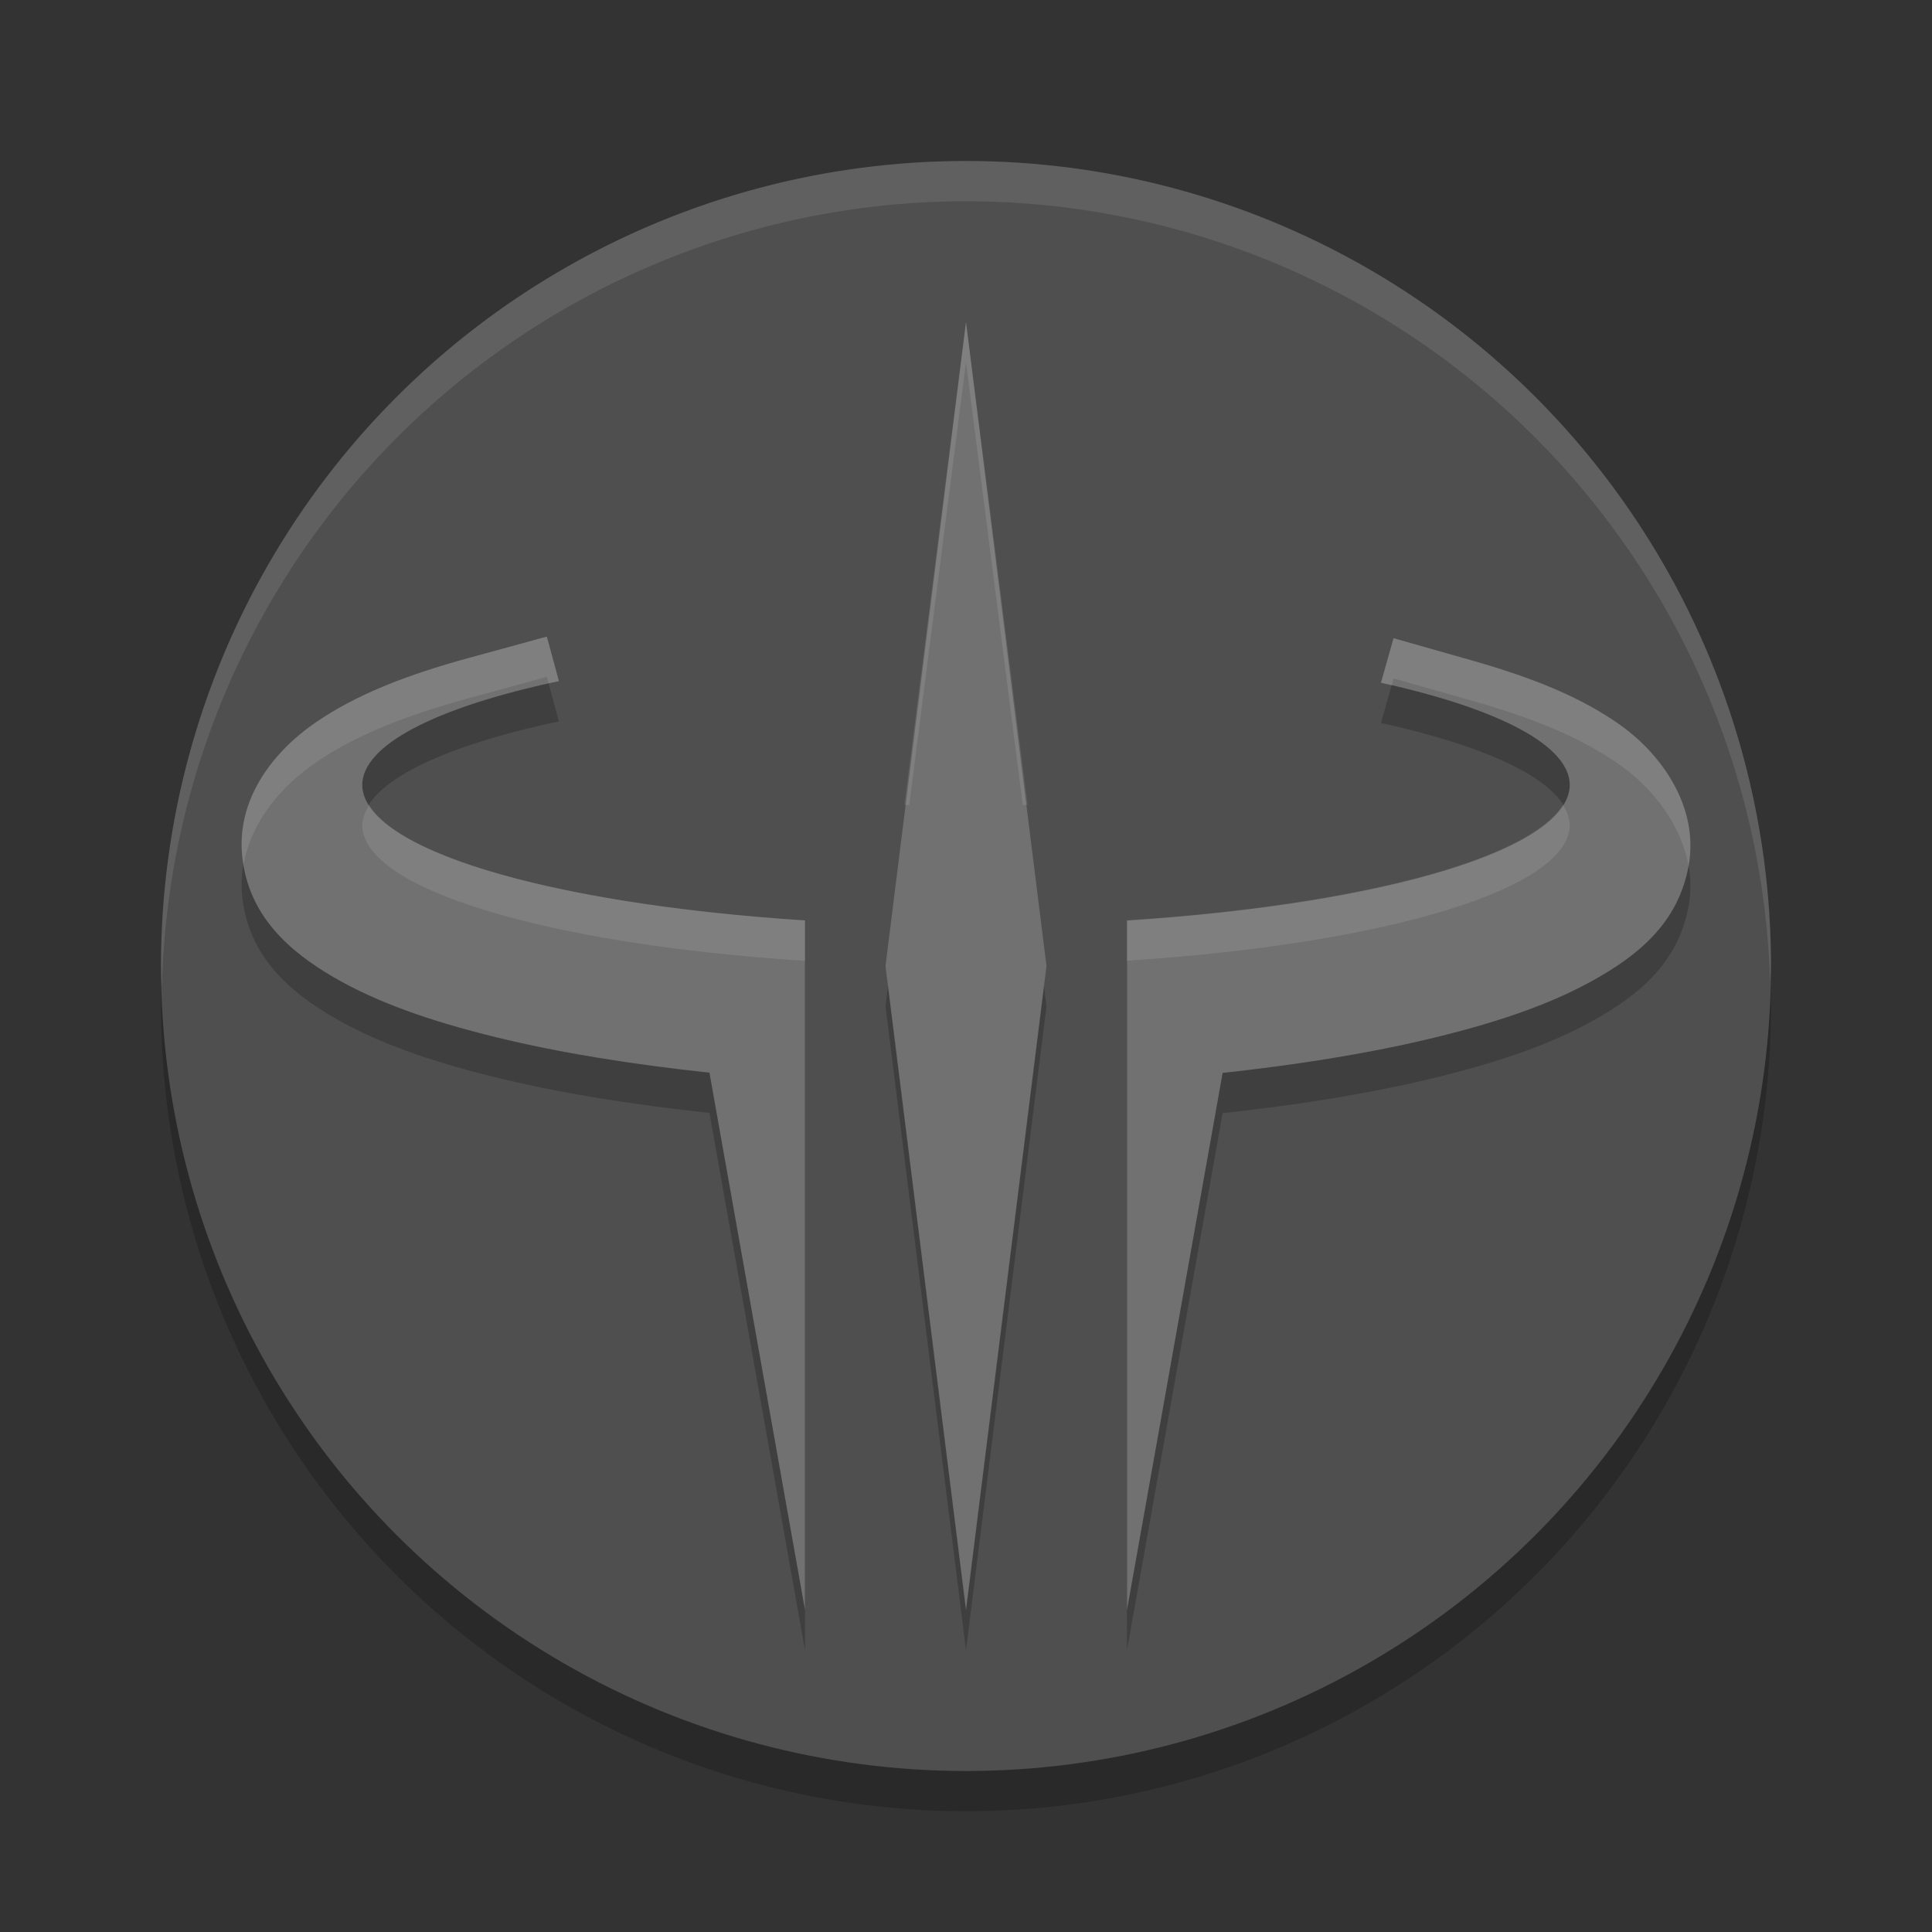<svg xmlns="http://www.w3.org/2000/svg" width="24" height="24" version="1.1" viewBox="0 0 24 24">
 <rect x="0" y="0" width="24" height="24" fill="#333333" stroke="none"/>
 <circle style="opacity:0.2" cx="12" cy="12.5" r="10"/>
 <circle cx="12" cy="12" r="10" style="fill:#4f4f4f"/>
 <path style="opacity:0.1;fill:#ffffff" d="M 12,2 A 10,10 0 0 0 2,12 10,10 0 0 0 2.011,12.291 10,10 0 0 1 12,2.5 10,10 0 0 1 21.989,12.209 10,10 0 0 0 22,12 10,10 0 0 0 12,2 Z"/>
 <path d="m 12,4.5 -1,8 1,8 1,-8 z M 6.793,8.408 5.828,8.672 C 5.037,8.888 4.418,9.133 3.918,9.477 3.418,9.82 2.929,10.409 3.01,11.148 c 0.081,0.739 0.597,1.177 1.129,1.488 0.532,0.311 1.192,0.545 2.02,0.748 0.803,0.197 1.707,0.34 2.654,0.441 L 10,20.5 V 11.934 C 6.755,11.724 4.506,11.036 4.5,10.25 4.504,9.759 5.391,9.292 6.943,8.961 Z m 10.518,0.02 -0.156,0.553 C 18.65,9.311 19.498,9.77 19.5,10.25 19.498,11.036 17.248,11.726 14,11.936 V 20.5 l 1.188,-6.672 c 0.904,-0.098 1.77,-0.234 2.547,-0.418 0.839,-0.199 1.51,-0.428 2.053,-0.73 0.543,-0.303 1.059,-0.702 1.189,-1.428 C 21.107,10.526 20.641,9.879 20.15,9.523 19.66,9.168 19.052,8.922 18.273,8.701 Z" style="opacity:0.2"/>
 <path style="fill:#717171" d="m 12,4 -1,8 1,8 1,-8 z M 6.793,7.908 5.828,8.172 C 5.037,8.388 4.418,8.633 3.918,8.977 3.418,9.32 2.929,9.909 3.01,10.648 c 0.081,0.739 0.597,1.177 1.129,1.488 0.532,0.311 1.192,0.545 2.02,0.748 0.803,0.197 1.707,0.34 2.654,0.441 L 10,20 V 11.434 C 6.755,11.224 4.506,10.536 4.5,9.75 4.504,9.259 5.391,8.792 6.943,8.461 Z m 10.518,0.02 -0.156,0.553 C 18.65,8.811 19.498,9.27 19.5,9.75 19.498,10.536 17.248,11.226 14,11.436 V 20 l 1.188,-6.672 c 0.904,-0.098 1.77,-0.234 2.547,-0.418 0.839,-0.199 1.51,-0.428 2.053,-0.73 0.543,-0.303 1.059,-0.702 1.189,-1.428 C 21.107,10.026 20.641,9.379 20.15,9.023 19.66,8.668 19.052,8.422 18.273,8.201 Z"/>
 <path style="opacity:0.1;fill:#ffffff" d="m 12,4 -0.766,6 h 0.061 L 12,4.5 12.705,10 h 0.061 z M 6.793,7.908 5.828,8.172 C 5.037,8.388 4.418,8.633 3.918,8.977 3.418,9.32 2.929,9.909 3.01,10.648 c 0.004,0.033 0.01,0.062 0.016,0.094 C 3.12,10.194 3.512,9.754 3.916,9.477 4.416,9.133 5.037,8.888 5.828,8.672 l 0.965,-0.264 0.021,0.08 c 0.043,-0.009 0.085,-0.018 0.129,-0.027 z m 10.518,0.02 -0.156,0.553 c 0.045,0.011 0.089,0.022 0.133,0.033 l 0.023,-0.086 0.963,0.273 c 0.779,0.221 1.386,0.467 1.877,0.822 0.375,0.272 0.734,0.716 0.824,1.234 3.84e-4,-0.002 0.002,-0.004 0.002,-0.006 C 21.107,10.026 20.641,9.379 20.15,9.023 19.66,8.668 19.052,8.422 18.273,8.201 Z m 2.104,2.07 C 18.985,10.684 16.862,11.246 14,11.432 v 0.502 c 3.245,-0.21 5.494,-0.898 5.5,-1.684 -0.003,-0.084 -0.031,-0.169 -0.086,-0.252 z M 4.586,10.002 C 4.532,10.084 4.503,10.167 4.5,10.25 c 0.002,0.786 2.252,1.476 5.5,1.686 V 11.434 C 7.14,11.248 5.018,10.687 4.586,10.002 Z"/>
</svg>
